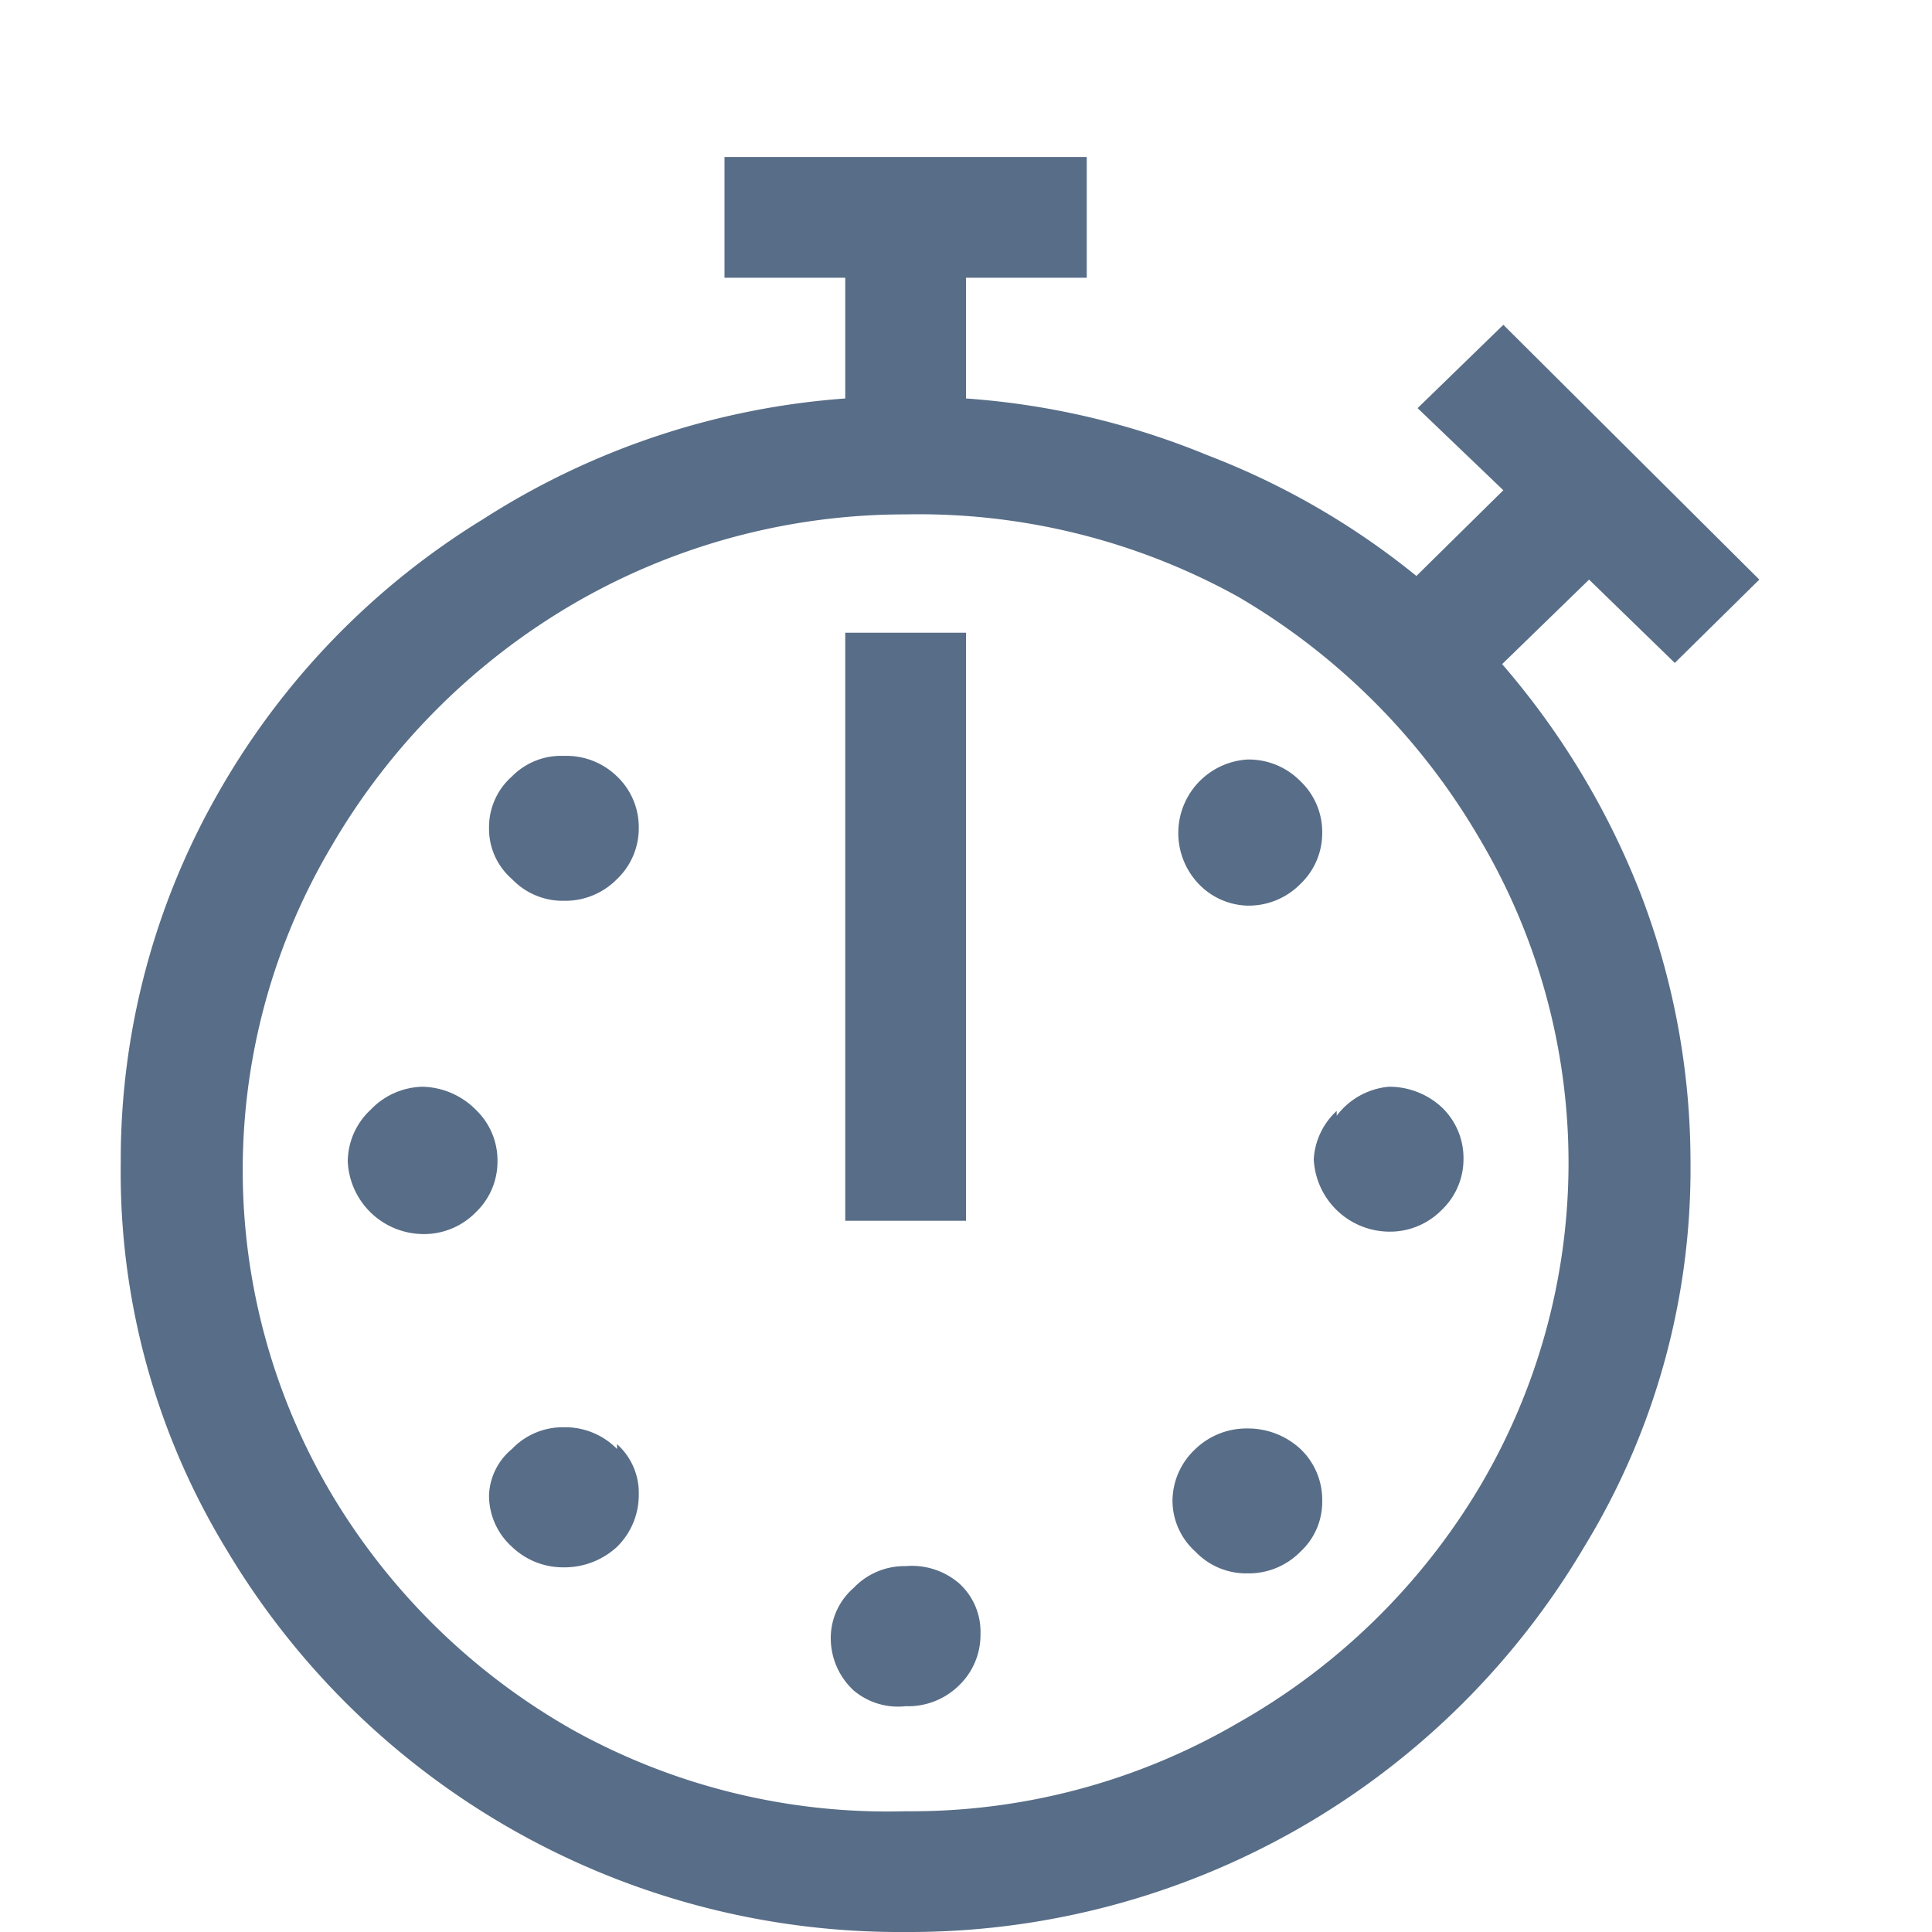 <svg data-name="Layer 1" xmlns="http://www.w3.org/2000/svg" viewBox="0 0 16 16"><path d="M12.44 5.5a6.53 6.53 0 0 1 1.15 1.91A6.2 6.2 0 0 1 14 9.63a6 6 0 0 1-.88 3.18A6.49 6.49 0 0 1 7.5 16a6.49 6.49 0 0 1-5.62-3.16A6 6 0 0 1 1 9.63a6.12 6.12 0 0 1 .8-3.05A6.32 6.32 0 0 1 4 4.3a6.41 6.41 0 0 1 3-1v-1H6v-1h3v1H8v1a6.42 6.42 0 0 1 2 .47 6.33 6.33 0 0 1 1.73 1l.72-.71-.71-.68.71-.69 2.12 2.11-.7.69-.71-.69zm-2.19 8.77a5.45 5.45 0 0 0 2-1.95 5.26 5.26 0 0 0 0-5.38 5.56 5.56 0 0 0-2-2 5.46 5.46 0 0 0-2.75-.68A5.46 5.46 0 0 0 4.75 5a5.56 5.56 0 0 0-2 2 5.26 5.26 0 0 0 0 5.38 5.45 5.45 0 0 0 2 1.95A5.37 5.37 0 0 0 7.5 15a5.37 5.37 0 0 0 2.75-.73zM3.94 9.19a.58.58 0 0 1 .18.43.58.58 0 0 1-.18.42.6.6 0 0 1-.44.18.63.63 0 0 1-.62-.6.59.59 0 0 1 .19-.43A.61.61 0 0 1 3.5 9a.64.64 0 0 1 .44.19zm1.17-2.76a.58.58 0 0 1 .18.43.58.58 0 0 1-.18.42.6.6 0 0 1-.44.18.58.58 0 0 1-.43-.18.55.55 0 0 1-.19-.42.56.56 0 0 1 .19-.43.57.57 0 0 1 .43-.17.6.6 0 0 1 .44.17zm0 5.53a.54.54 0 0 1 .18.42.6.6 0 0 1-.18.43.64.64 0 0 1-.44.17.61.61 0 0 1-.43-.17.57.57 0 0 1-.19-.43.52.52 0 0 1 .19-.38.58.58 0 0 1 .43-.18.6.6 0 0 1 .44.18zm2.83 1.15a.54.54 0 0 1 .18.42.58.58 0 0 1-.18.43.6.6 0 0 1-.44.17.57.57 0 0 1-.43-.13.59.59 0 0 1-.19-.43.55.55 0 0 1 .19-.42.58.58 0 0 1 .43-.18.6.6 0 0 1 .44.14zm.06-3H7V5.24h1zm1.9-2.82a.61.61 0 0 1 .43-1 .6.6 0 0 1 .44.18.58.58 0 0 1 .18.43.58.58 0 0 1-.18.42.6.6 0 0 1-.44.18.58.58 0 0 1-.43-.21zm.87 4.71a.58.58 0 0 1 .18.43.56.56 0 0 1-.18.42.6.6 0 0 1-.44.18.58.58 0 0 1-.43-.18.57.57 0 0 1-.19-.42.59.59 0 0 1 .19-.43.61.61 0 0 1 .43-.17.64.64 0 0 1 .44.17zm.3-2.76A.61.61 0 0 1 11.5 9a.64.64 0 0 1 .44.17.58.58 0 0 1 .18.43.58.58 0 0 1-.18.42.6.6 0 0 1-.44.18.63.63 0 0 1-.62-.6.59.59 0 0 1 .19-.4z" fill="#586d87"/></svg>